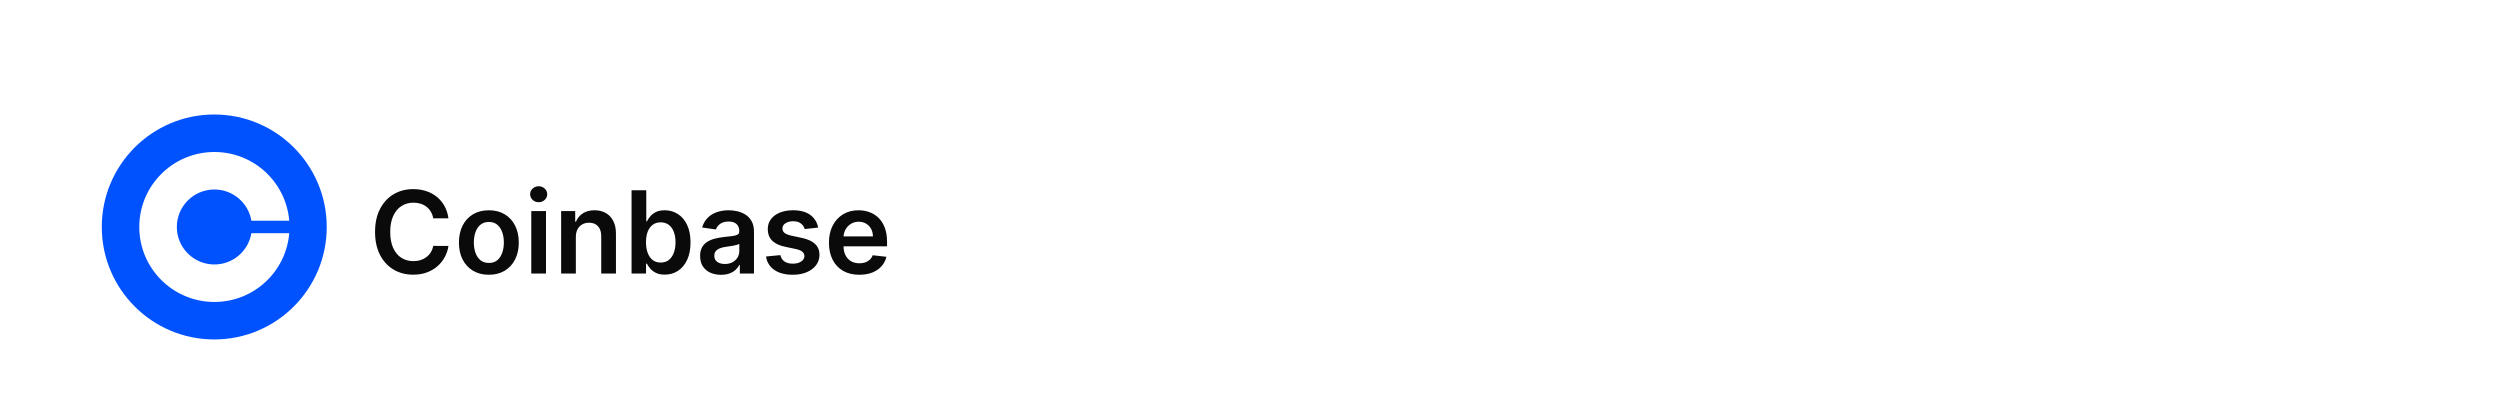 <svg width="393" height="62" viewBox="0 0 393 62" fill="none" xmlns="http://www.w3.org/2000/svg">
<rect width="393" height="62" fill="white"/>
<circle cx="33.681" cy="35.681" r="17.681" fill="#0052FF"/>
<path d="M33.703 41.575C30.441 41.575 27.798 38.937 27.798 35.681C27.798 32.425 30.441 29.787 33.703 29.787C36.626 29.787 39.052 31.914 39.519 34.699H45.468C44.967 28.648 39.893 23.894 33.703 23.894C27.183 23.894 21.894 29.173 21.894 35.681C21.894 42.189 27.183 47.468 33.703 47.468C39.893 47.468 44.967 42.714 45.468 36.663H39.514C39.047 39.448 36.626 41.575 33.703 41.575Z" fill="white"/>
<path d="M70.496 34.326H68.106C68.038 33.934 67.912 33.587 67.729 33.284C67.546 32.977 67.317 32.717 67.045 32.504C66.772 32.291 66.461 32.131 66.112 32.025C65.766 31.914 65.394 31.859 64.993 31.859C64.281 31.859 63.651 32.038 63.101 32.396C62.551 32.749 62.121 33.269 61.81 33.955C61.499 34.637 61.343 35.47 61.343 36.455C61.343 37.456 61.499 38.3 61.81 38.986C62.125 39.668 62.555 40.183 63.101 40.533C63.651 40.878 64.279 41.05 64.987 41.05C65.379 41.05 65.745 40.999 66.086 40.897C66.431 40.791 66.74 40.635 67.013 40.43C67.29 40.226 67.522 39.974 67.71 39.676C67.901 39.378 68.033 39.037 68.106 38.653L70.496 38.666C70.407 39.288 70.213 39.872 69.915 40.418C69.621 40.963 69.235 41.445 68.758 41.862C68.281 42.276 67.722 42.599 67.083 42.834C66.444 43.064 65.734 43.179 64.954 43.179C63.804 43.179 62.777 42.913 61.874 42.38C60.97 41.847 60.258 41.078 59.739 40.072C59.219 39.067 58.959 37.861 58.959 36.455C58.959 35.044 59.221 33.838 59.745 32.837C60.269 31.831 60.983 31.062 61.886 30.529C62.79 29.996 63.812 29.73 64.954 29.73C65.683 29.73 66.361 29.832 66.987 30.037C67.614 30.241 68.172 30.542 68.662 30.938C69.152 31.33 69.555 31.812 69.87 32.383C70.19 32.95 70.398 33.597 70.496 34.326ZM76.849 43.192C75.89 43.192 75.059 42.981 74.356 42.559C73.653 42.137 73.107 41.547 72.719 40.788C72.336 40.03 72.144 39.144 72.144 38.129C72.144 37.115 72.336 36.227 72.719 35.464C73.107 34.701 73.653 34.109 74.356 33.687C75.059 33.265 75.89 33.054 76.849 33.054C77.807 33.054 78.638 33.265 79.341 33.687C80.045 34.109 80.588 34.701 80.971 35.464C81.359 36.227 81.553 37.115 81.553 38.129C81.553 39.144 81.359 40.03 80.971 40.788C80.588 41.547 80.045 42.137 79.341 42.559C78.638 42.981 77.807 43.192 76.849 43.192ZM76.861 41.338C77.381 41.338 77.816 41.195 78.165 40.91C78.515 40.62 78.775 40.232 78.945 39.746C79.12 39.261 79.207 38.719 79.207 38.123C79.207 37.522 79.12 36.979 78.945 36.493C78.775 36.003 78.515 35.613 78.165 35.323C77.816 35.033 77.381 34.889 76.861 34.889C76.329 34.889 75.885 35.033 75.532 35.323C75.182 35.613 74.92 36.003 74.746 36.493C74.575 36.979 74.49 37.522 74.49 38.123C74.49 38.719 74.575 39.261 74.746 39.746C74.92 40.232 75.182 40.62 75.532 40.91C75.885 41.195 76.329 41.338 76.861 41.338ZM83.517 43V33.182H85.831V43H83.517ZM84.68 31.788C84.314 31.788 83.999 31.667 83.734 31.424C83.47 31.177 83.338 30.881 83.338 30.535C83.338 30.186 83.47 29.89 83.734 29.647C83.999 29.4 84.314 29.276 84.68 29.276C85.051 29.276 85.367 29.4 85.626 29.647C85.891 29.89 86.023 30.186 86.023 30.535C86.023 30.881 85.891 31.177 85.626 31.424C85.367 31.667 85.051 31.788 84.68 31.788ZM90.524 37.247V43H88.21V33.182H90.422V34.85H90.537C90.763 34.3 91.123 33.864 91.617 33.54C92.116 33.216 92.732 33.054 93.465 33.054C94.142 33.054 94.732 33.199 95.235 33.489C95.742 33.778 96.134 34.198 96.411 34.748C96.693 35.298 96.831 35.965 96.827 36.749V43H94.513V37.106C94.513 36.45 94.343 35.937 94.002 35.566C93.665 35.195 93.198 35.01 92.602 35.01C92.197 35.01 91.837 35.099 91.522 35.278C91.21 35.453 90.965 35.707 90.786 36.039C90.612 36.371 90.524 36.774 90.524 37.247ZM99.281 43V29.909H101.595V34.805H101.691C101.811 34.567 101.979 34.313 102.196 34.045C102.414 33.772 102.708 33.54 103.078 33.348C103.449 33.152 103.922 33.054 104.497 33.054C105.256 33.054 105.94 33.248 106.549 33.636C107.163 34.019 107.649 34.588 108.007 35.342C108.369 36.092 108.55 37.013 108.55 38.104C108.55 39.182 108.373 40.098 108.019 40.852C107.666 41.606 107.184 42.182 106.575 42.578C105.965 42.974 105.275 43.173 104.504 43.173C103.941 43.173 103.475 43.079 103.104 42.891C102.733 42.704 102.435 42.478 102.209 42.214C101.987 41.945 101.815 41.692 101.691 41.453H101.557V43H99.281ZM101.551 38.091C101.551 38.726 101.64 39.282 101.819 39.759C102.002 40.236 102.264 40.609 102.605 40.878C102.95 41.142 103.368 41.274 103.858 41.274C104.369 41.274 104.798 41.138 105.143 40.865C105.488 40.588 105.748 40.211 105.923 39.734C106.102 39.252 106.191 38.705 106.191 38.091C106.191 37.481 106.104 36.94 105.929 36.467C105.754 35.994 105.494 35.624 105.149 35.355C104.804 35.087 104.374 34.952 103.858 34.952C103.364 34.952 102.944 35.082 102.599 35.342C102.254 35.602 101.992 35.967 101.813 36.435C101.638 36.904 101.551 37.456 101.551 38.091ZM113.342 43.198C112.72 43.198 112.16 43.087 111.661 42.866C111.167 42.64 110.775 42.307 110.485 41.869C110.2 41.43 110.057 40.889 110.057 40.245C110.057 39.691 110.159 39.233 110.364 38.871C110.568 38.508 110.847 38.219 111.201 38.001C111.555 37.784 111.953 37.62 112.396 37.509C112.844 37.394 113.306 37.311 113.783 37.26C114.359 37.2 114.825 37.147 115.183 37.1C115.541 37.049 115.801 36.972 115.963 36.87C116.129 36.764 116.212 36.599 116.212 36.378V36.34C116.212 35.858 116.07 35.485 115.784 35.221C115.499 34.957 115.087 34.825 114.55 34.825C113.984 34.825 113.534 34.948 113.202 35.195C112.874 35.443 112.652 35.734 112.537 36.071L110.376 35.764C110.547 35.168 110.828 34.669 111.22 34.269C111.612 33.864 112.092 33.561 112.658 33.361C113.225 33.156 113.852 33.054 114.538 33.054C115.011 33.054 115.482 33.109 115.95 33.22C116.419 33.331 116.847 33.514 117.235 33.77C117.623 34.021 117.934 34.364 118.168 34.799C118.407 35.234 118.526 35.777 118.526 36.429V43H116.302V41.651H116.225C116.085 41.924 115.886 42.18 115.631 42.418C115.379 42.653 115.062 42.842 114.678 42.987C114.299 43.128 113.854 43.198 113.342 43.198ZM113.943 41.498C114.408 41.498 114.81 41.406 115.151 41.223C115.492 41.035 115.754 40.788 115.938 40.481C116.125 40.175 116.219 39.84 116.219 39.478V38.321C116.146 38.381 116.023 38.436 115.848 38.487C115.678 38.538 115.486 38.583 115.273 38.621C115.06 38.66 114.849 38.694 114.64 38.724C114.431 38.754 114.25 38.779 114.097 38.8C113.751 38.847 113.442 38.924 113.17 39.031C112.897 39.137 112.682 39.286 112.524 39.478C112.366 39.666 112.288 39.908 112.288 40.207C112.288 40.633 112.443 40.955 112.754 41.172C113.065 41.389 113.462 41.498 113.943 41.498ZM128.613 35.777L126.504 36.007C126.444 35.794 126.339 35.594 126.19 35.406C126.045 35.219 125.849 35.068 125.602 34.952C125.355 34.837 125.053 34.78 124.695 34.78C124.213 34.78 123.808 34.884 123.48 35.093C123.156 35.302 122.996 35.572 123.001 35.905C122.996 36.19 123.101 36.423 123.314 36.602C123.531 36.781 123.889 36.928 124.388 37.043L126.062 37.401C126.991 37.601 127.682 37.918 128.134 38.353C128.589 38.788 128.82 39.356 128.824 40.06C128.82 40.678 128.638 41.223 128.281 41.696C127.927 42.165 127.435 42.531 126.804 42.795C126.173 43.06 125.449 43.192 124.631 43.192C123.429 43.192 122.462 42.94 121.729 42.438C120.996 41.93 120.559 41.225 120.418 40.322L122.675 40.104C122.777 40.548 122.994 40.882 123.327 41.108C123.659 41.334 124.092 41.447 124.624 41.447C125.174 41.447 125.615 41.334 125.947 41.108C126.284 40.882 126.452 40.603 126.452 40.271C126.452 39.989 126.344 39.757 126.126 39.574C125.913 39.391 125.581 39.25 125.129 39.152L123.455 38.8C122.513 38.604 121.816 38.274 121.364 37.81C120.913 37.341 120.689 36.749 120.693 36.033C120.689 35.428 120.853 34.903 121.185 34.46C121.522 34.013 121.989 33.668 122.585 33.425C123.186 33.178 123.879 33.054 124.663 33.054C125.813 33.054 126.719 33.299 127.379 33.789C128.044 34.279 128.455 34.942 128.613 35.777ZM135.078 43.192C134.094 43.192 133.244 42.987 132.528 42.578C131.816 42.165 131.269 41.581 130.885 40.827C130.502 40.068 130.31 39.175 130.31 38.148C130.31 37.139 130.502 36.252 130.885 35.489C131.273 34.722 131.814 34.126 132.509 33.7C133.203 33.269 134.02 33.054 134.957 33.054C135.562 33.054 136.133 33.152 136.67 33.348C137.211 33.54 137.689 33.838 138.102 34.243C138.52 34.648 138.848 35.163 139.086 35.79C139.325 36.412 139.444 37.153 139.444 38.014V38.724H131.397V37.164H137.226C137.222 36.721 137.126 36.327 136.939 35.981C136.751 35.632 136.489 35.357 136.152 35.157C135.82 34.957 135.432 34.856 134.989 34.856C134.516 34.856 134.1 34.972 133.743 35.202C133.385 35.428 133.105 35.726 132.905 36.097C132.709 36.463 132.609 36.866 132.605 37.305V38.666C132.605 39.237 132.709 39.727 132.918 40.136C133.127 40.541 133.419 40.852 133.794 41.07C134.169 41.283 134.608 41.389 135.11 41.389C135.447 41.389 135.752 41.342 136.025 41.249C136.297 41.151 136.534 41.008 136.734 40.82C136.934 40.633 137.086 40.401 137.188 40.124L139.348 40.367C139.212 40.938 138.952 41.436 138.569 41.862C138.189 42.284 137.703 42.612 137.111 42.847C136.519 43.077 135.841 43.192 135.078 43.192Z" fill="#0A0A0A"/>
</svg>
